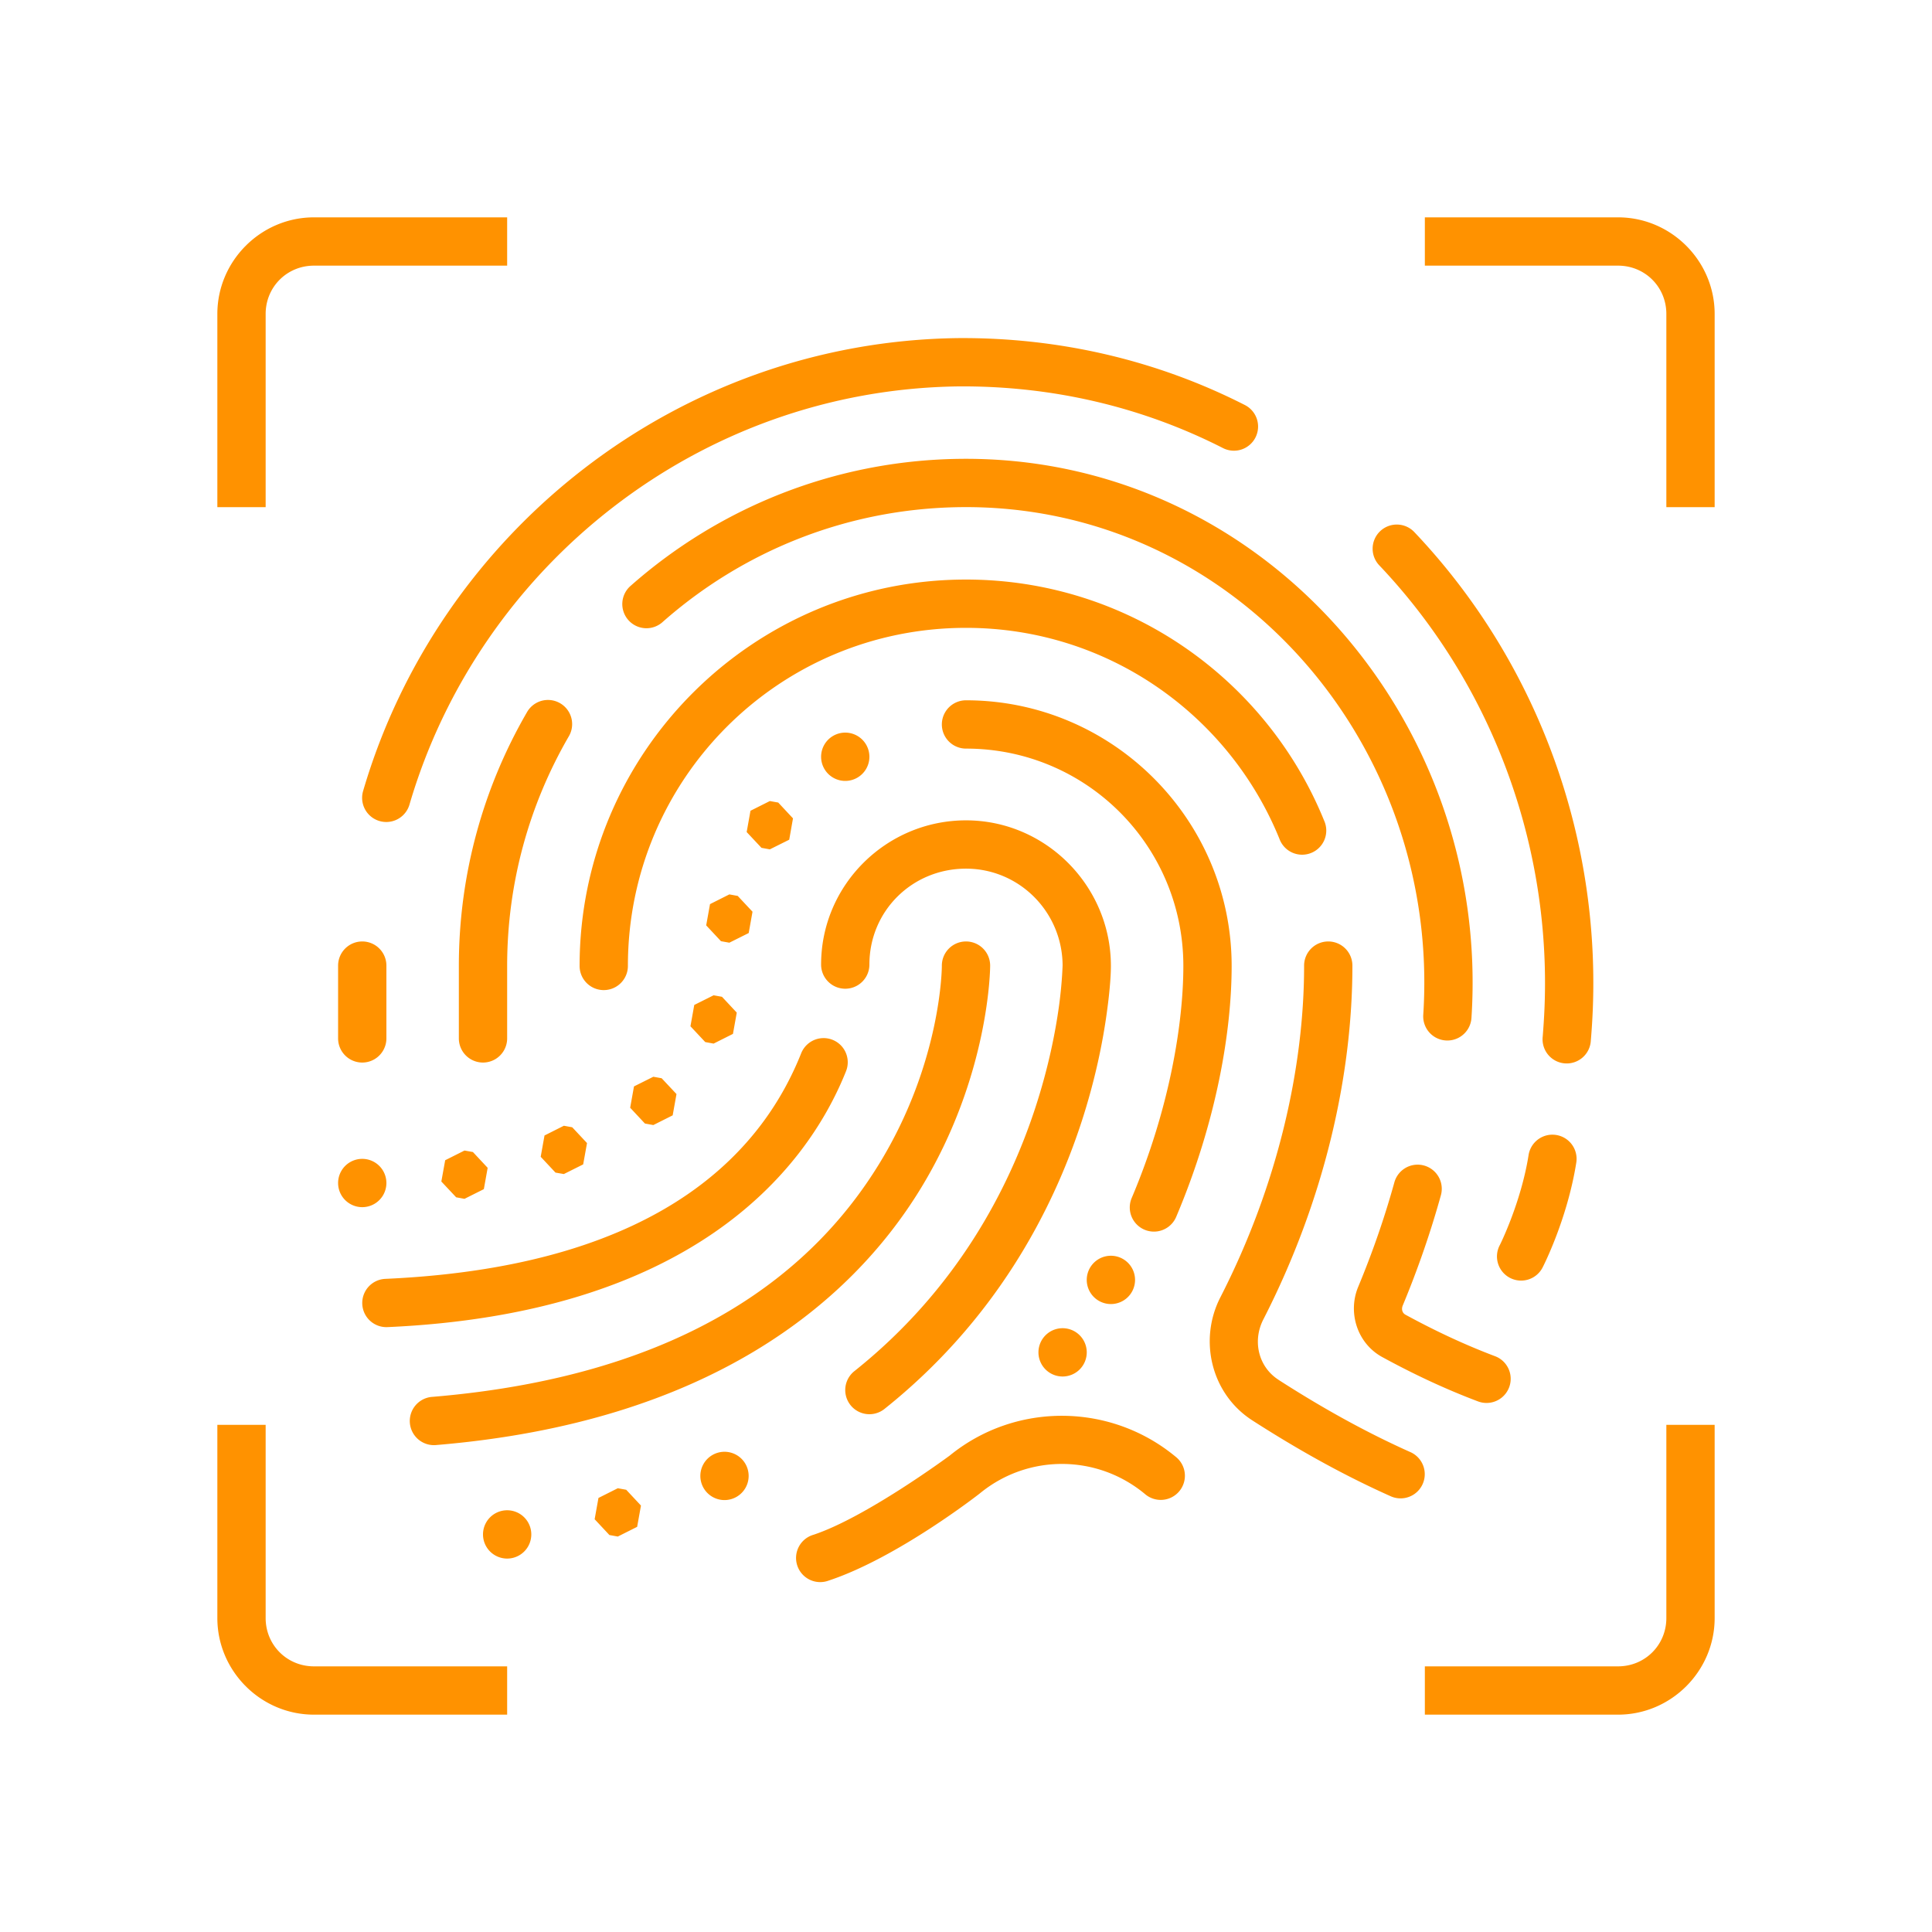 ﻿<?xml version="1.0" encoding="utf-8"?>
<svg xmlns="http://www.w3.org/2000/svg" viewBox="0 0 80 80" width="50" height="50">
  <path d="M13 9C10.803 9 9 10.803 9 13L9 21L11 21L11 13C11 11.883 11.883 11 13 11L21 11L21 9L13 9 z M 59 9L59 11L67 11C68.117 11 69 11.883 69 13L69 21L71 21L71 13C71 10.803 69.197 9 67 9L59 9 z M 39.674 14C28.026 14.145 18.165 22.06 15.035 32.756 A 1 1 0 1 0 16.955 33.318C19.841 23.456 28.94 16.136 39.693 16C43.578 15.973 47.296 16.85 50.639 18.553 A 1 1 0 1 0 51.547 16.771C47.917 14.922 43.875 13.971 39.68 14L39.678 14L39.674 14 z M 39.736 19C34.53 19.065 29.765 21.037 26.125 24.248 A 1 1 0 1 0 27.447 25.748C30.743 22.841 35.042 21.059 39.76 21C51.016 20.859 59.672 30.747 58.934 42.021 A 1 1 0 0 0 60.93 42.15C61.74 29.779 52.176 18.845 39.736 19 z M 57.863 21.721 A 1 1 0 0 0 57.121 23.418C61.897 28.454 64.38 35.358 63.922 42.348C63.909 42.54 63.896 42.728 63.881 42.918 A 1 1 0 1 0 65.873 43.082C65.89 42.88 65.905 42.678 65.918 42.479C66.412 34.934 63.738 27.487 58.572 22.041 A 1 1 0 0 0 57.863 21.721 z M 40 23.998C31.176 23.998 24 31.174 24 39.998 A 1 1 0 1 0 26 39.998C26 32.255 32.256 25.998 40 25.998C45.878 25.998 50.896 29.612 52.977 34.73 A 1 1 0 1 0 54.828 33.977C52.448 28.121 46.698 23.998 40 23.998 z M 22.701 28.984 A 1 1 0 0 0 21.818 29.496C20.027 32.587 19 36.178 19 39.998L19 42.998 A 1 1 0 1 0 21 42.998L21 39.998C21 36.536 21.928 33.295 23.549 30.498 A 1 1 0 0 0 22.701 28.984 z M 40 28.998 A 1 1 0 1 0 40 30.998C44.981 30.998 49 35.017 49 39.998C49 42.358 48.437 45.886 46.861 49.607 A 1 1 0 0 0 48.703 50.389C50.388 46.41 51 42.67 51 39.998C51 33.935 46.063 28.998 40 28.998 z M 35 30.336 A 1 1 0 1 0 35 32.336 A 1 1 0 1 0 35 30.336 z M 31.877 33.17L31.076 33.572L30.918 34.453L31.531 35.107L31.877 35.17L32.68 34.77L32.836 33.887L32.225 33.232L31.877 33.17 z M 40 33.969C36.705 33.969 34 36.639 34 39.941 A 1 1 0 1 0 36 39.941C36 37.72 37.773 35.969 40 35.969C42.215 35.969 44 37.775 44 39.996C44 39.873 43.993 40.624 43.848 41.678C43.702 42.731 43.417 44.204 42.867 45.881C41.767 49.235 39.616 53.397 35.377 56.777 A 1 1 0 1 0 36.623 58.342C41.23 54.667 43.579 50.128 44.768 46.504C45.362 44.692 45.669 43.105 45.828 41.953C45.988 40.801 46 40.198 46 39.996C46 36.695 43.309 33.969 40 33.969 z M 30.201 37.035L29.4 37.438L29.242 38.318L29.854 38.973L30.201 39.035L31.002 38.635L31.16 37.752L30.547 37.098L30.201 37.035 z M 14.984 38.984 A 1 1 0 0 0 14 39.998L14 42.998 A 1 1 0 1 0 16 42.998L16 39.998 A 1 1 0 0 0 14.984 38.984 z M 39.984 38.984 A 1 1 0 0 0 39 39.998C39 39.998 39.001 43.964 36.398 48.203C33.796 52.442 28.661 56.941 17.916 57.84 A 1.001 1.001 0 1 0 18.084 59.834C29.339 58.892 35.204 53.97 38.102 49.25C40.999 44.53 41 39.998 41 39.998 A 1 1 0 0 0 39.984 38.984 z M 54.984 38.984 A 1 1 0 0 0 54 39.998C54 44.171 52.928 49.042 50.531 53.723C49.623 55.496 50.156 57.723 51.857 58.816C53.816 60.076 55.707 61.119 57.609 61.967 A 1.001 1.001 0 0 0 58.424 60.139C56.628 59.338 54.827 58.349 52.939 57.135 A 1 1 0 0 0 52.939 57.133C52.113 56.602 51.851 55.535 52.312 54.635C54.855 49.669 56 44.511 56 39.998 A 1 1 0 0 0 54.984 38.984 z M 29.549 41.213L28.748 41.613L28.59 42.496L29.203 43.15L29.549 43.213L30.35 42.811L30.508 41.93L29.896 41.275L29.549 41.213 z M 34.07 42.986 A 1 1 0 0 0 33.17 43.627C31.698 47.303 27.782 52.428 15.955 52.955 A 1 1 0 1 0 16.045 54.953C28.448 54.4 33.317 48.639 35.027 44.369 A 1 1 0 0 0 34.07 42.986 z M 27.053 44.586L26.252 44.986L26.094 45.869L26.705 46.523L27.053 46.586L27.854 46.184L28.012 45.303L27.398 44.648L27.053 44.586 z M 23.348 46.615L22.547 47.018L22.389 47.9L23.002 48.555L23.348 48.615L24.148 48.215L24.307 47.332L23.695 46.678L23.348 46.615 z M 64.227 46.986 A 1 1 0 0 0 63.293 47.842C62.98 49.806 62.109 51.547 62.109 51.547 A 1 1 0 1 0 63.891 52.453C63.891 52.453 64.893 50.506 65.268 48.158 A 1 1 0 0 0 64.326 46.986 A 1 1 0 0 0 64.227 46.986 z M 19.234 47.641L18.434 48.043L18.275 48.924L18.889 49.578L19.234 49.641L20.035 49.24L20.193 48.357L19.582 47.703L19.234 47.641 z M 15 47.986 A 1 1 0 1 0 15 49.986 A 1 1 0 1 0 15 47.986 z M 58.656 48.227 A 1 1 0 0 0 57.734 48.973C57.331 50.424 56.831 51.865 56.24 53.285C55.799 54.345 56.196 55.625 57.236 56.193C58.558 56.915 59.867 57.526 61.201 58.029 A 1 1 0 1 0 61.908 56.158C60.669 55.69 59.445 55.119 58.195 54.438C58.072 54.37 58.017 54.22 58.086 54.055C58.707 52.561 59.234 51.04 59.66 49.508 A 1 1 0 0 0 58.656 48.227 z M 46 51.998 A 1 1 0 0 0 45 52.998 A 1 1 0 0 0 46 53.998 A 1 1 0 0 0 47 52.998 A 1 1 0 0 0 46 51.998 z M 44 54.998 A 1 1 0 0 0 43 55.998 A 1 1 0 0 0 44 56.998 A 1 1 0 0 0 45 55.998 A 1 1 0 0 0 44 54.998 z M 44.008 58.625C42.347 58.616 40.684 59.164 39.322 60.275C39.275 60.31 35.858 62.831 33.686 63.551 A 1 1 0 1 0 34.312 65.449C37.169 64.504 40.561 61.848 40.561 61.848L40.574 61.836L40.588 61.826C42.578 60.202 45.424 60.219 47.404 61.859 A 1 1 0 1 0 48.68 60.32C47.328 59.2 45.669 58.634 44.008 58.625 z M 9 59L9 67C9 69.197 10.803 71 13 71L21 71L21 69L13 69C11.883 69 11 68.117 11 67L11 59L9 59 z M 69 59L69 67C69 68.117 68.117 69 67 69L59 69L59 71L67 71C69.197 71 71 69.197 71 67L71 59L69 59 z M 30 60.115 A 1 1 0 1 0 30 62.115 A 1 1 0 1 0 30 60.115 z M 25.582 61.625L24.781 62.027L24.623 62.908L25.234 63.562L25.582 63.625L26.383 63.223L26.541 62.342L25.93 61.688L25.582 61.625 z M 21 62.537 A 1 1 0 1 0 21 64.537 A 1 1 0 1 0 21 62.537 z" fill="#FF9200" />
</svg>